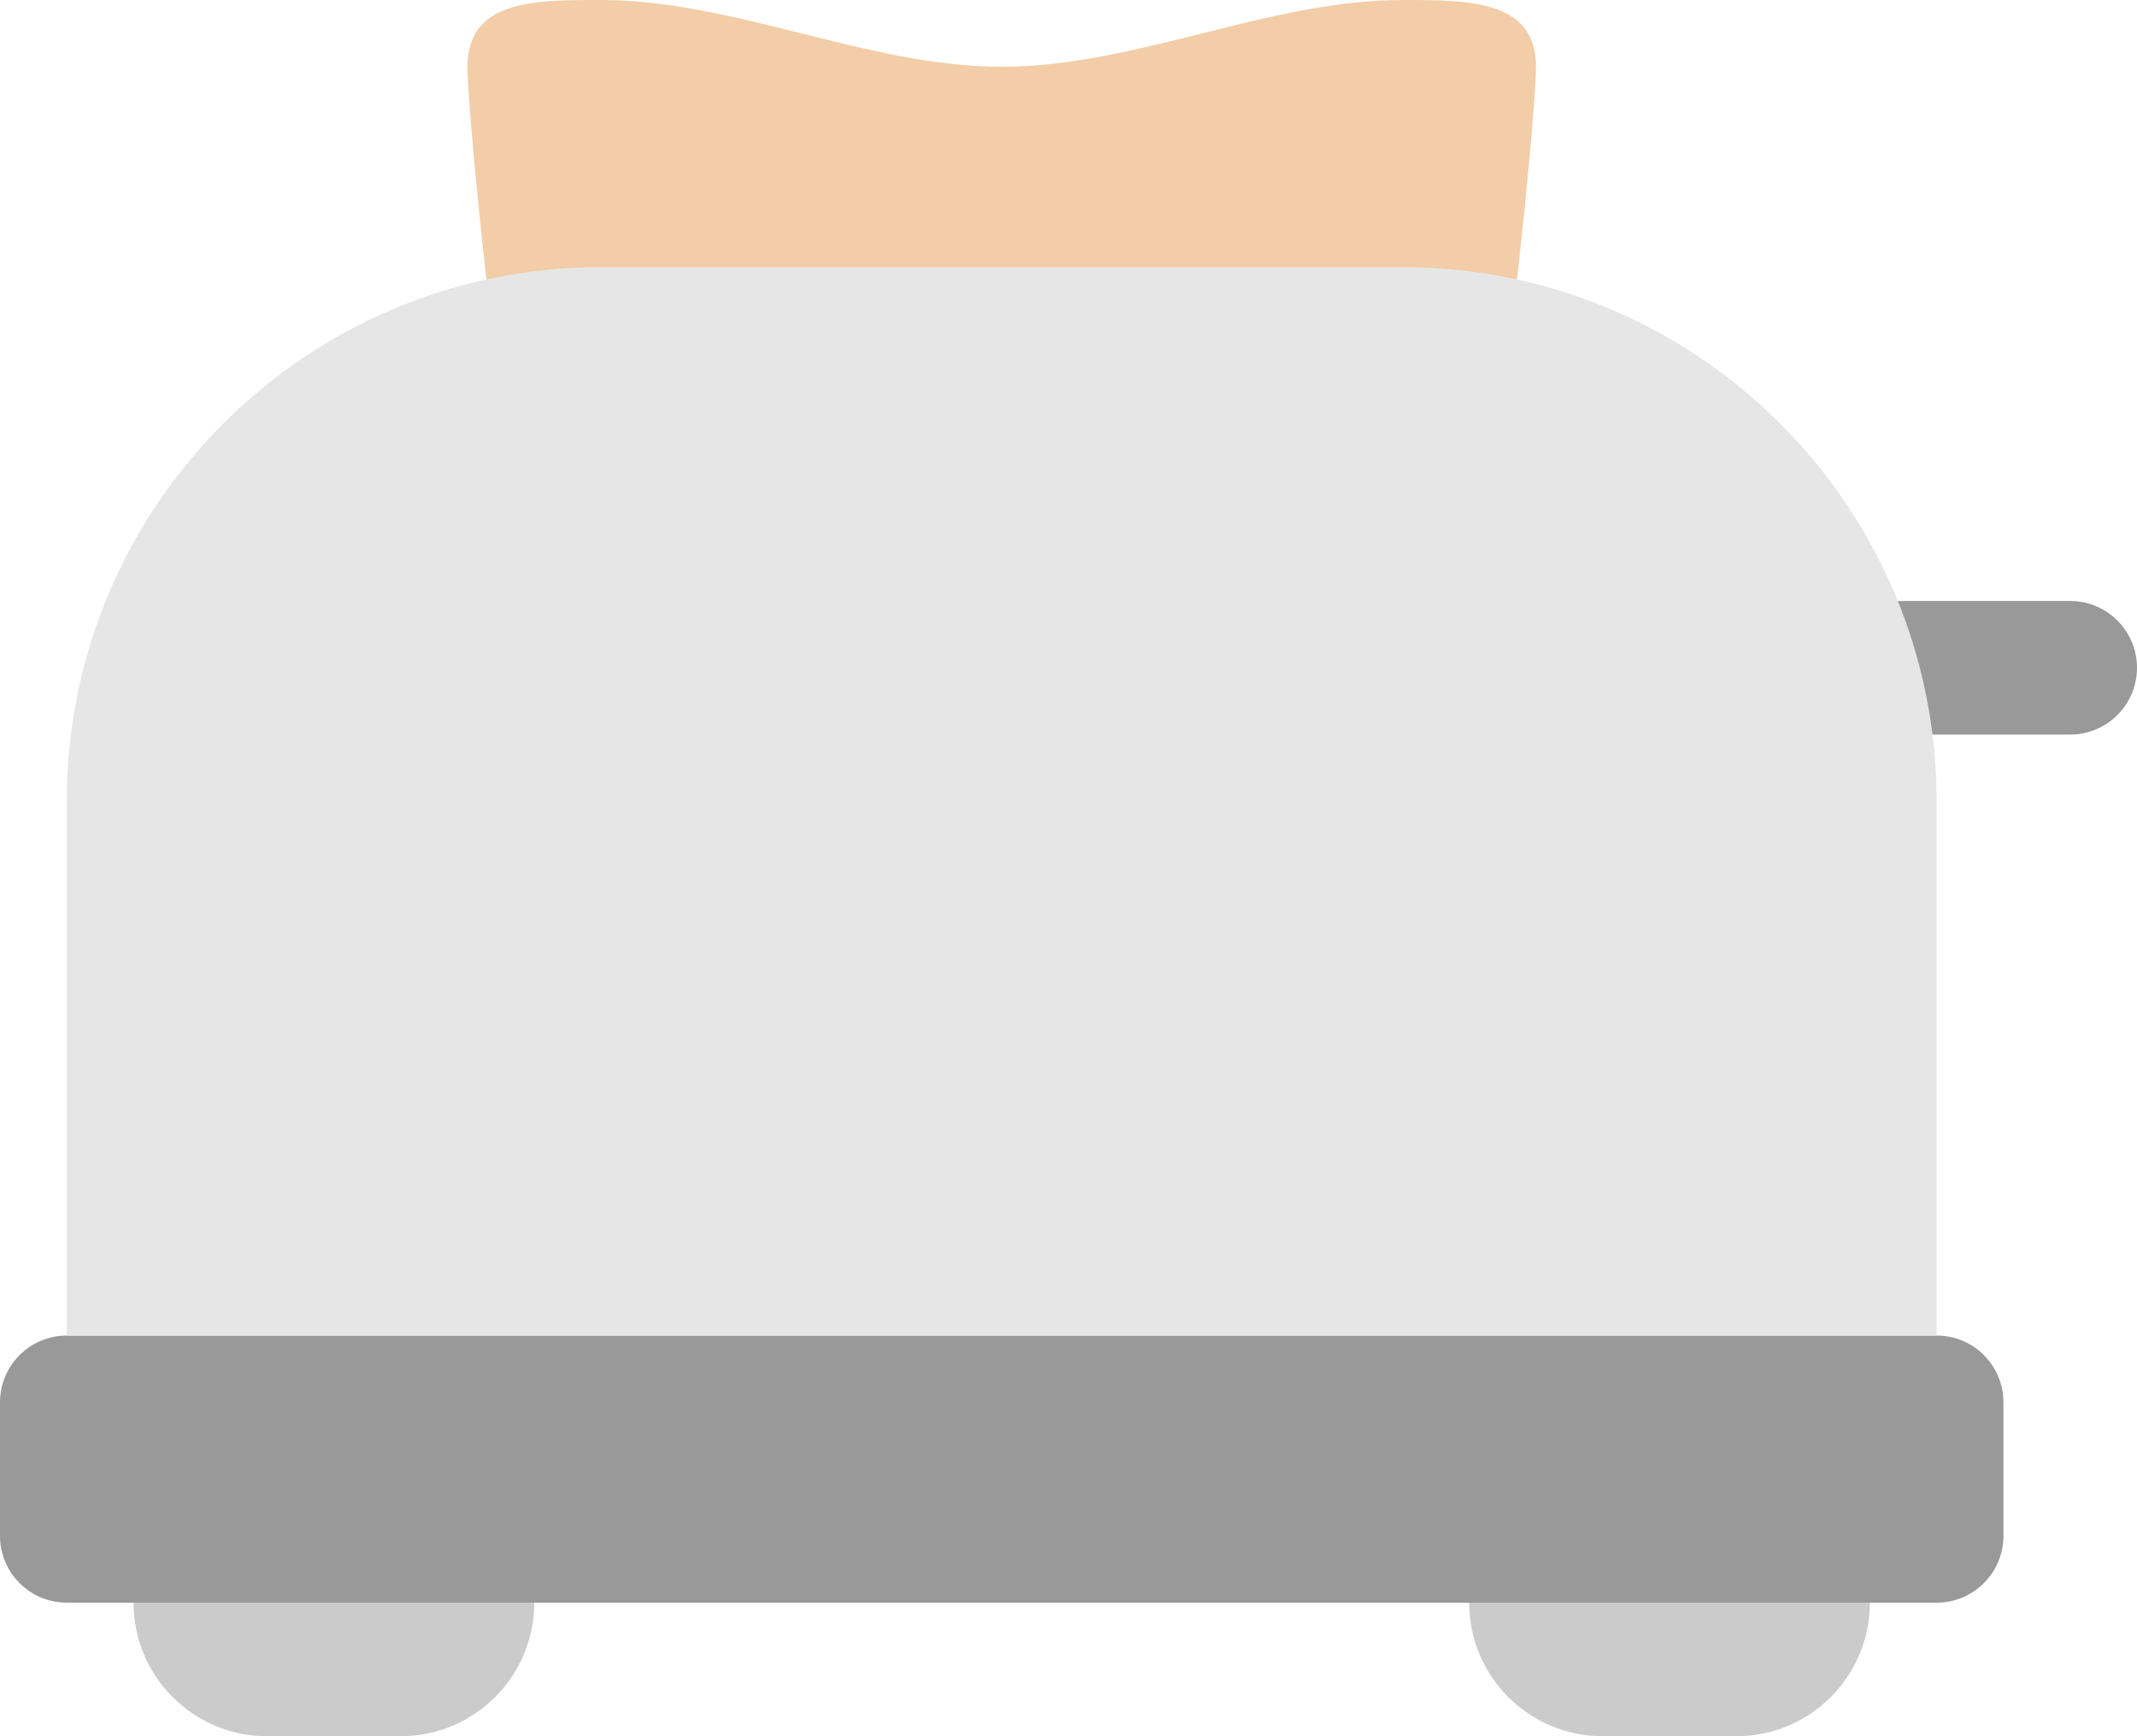 <?xml version="1.0" encoding="iso-8859-1"?>
<!-- Generator: Adobe Illustrator 16.0.0, SVG Export Plug-In . SVG Version: 6.00 Build 0)  -->
<!DOCTYPE svg PUBLIC "-//W3C//DTD SVG 1.1//EN" "http://www.w3.org/Graphics/SVG/1.1/DTD/svg11.dtd">
<svg version="1.1" id="Layer_1" xmlns="http://www.w3.org/2000/svg" xmlns:xlink="http://www.w3.org/1999/xlink" x="0px" y="0px"
	 width="64px" height="52px" viewBox="0 0 64 52" style="enable-background:new 0 0 64 52;" xml:space="preserve">
<g id="Legs_21_">
	<g>
		<path style="fill-rule:evenodd;clip-rule:evenodd;fill:#CBCBCB;" d="M12,44H8c-2.209,0-4,1.791-4,4s1.791,4,4,4h4
			c2.209,0,4-1.791,4-4S14.209,44,12,44z M52,44h-4c-2.209,0-4,1.791-4,4s1.791,4,4,4h4c2.209,0,4-1.791,4-4S54.209,44,52,44z"/>
	</g>
</g>
<g id="Base_17_">
	<g>
		<path style="fill:#999999;" d="M58,40H2c-1.104,0-2,0.895-2,2v4c0,1.104,0.896,2,2,2h56c1.104,0,2-0.896,2-2v-4
			C60,40.895,59.104,40,58,40z"/>
	</g>
</g>
<g id="Bread">
	<g>
		<path style="fill:#F2CDA7;" d="M42,0c-4,0-8,2-12,2s-8-2-12-2c-2,0-4,0-4,2s2,22,4,22h24c2,0,4-20,4-22S44,0,42,0z"/>
	</g>
</g>
<g id="Button_17_">
	<g>
		<path style="fill:#999999;" d="M62,18h-8c-1.104,0-2,0.896-2,2s0.896,2,2,2h8c1.104,0,2-0.896,2-2S63.104,18,62,18z"/>
	</g>
</g>
<g id="Body_55_">
	<g>
		<path style="fill:#E6E6E6;" d="M42,8H18C9.163,8,2,15.163,2,24v16h56V24C58,15.163,50.836,8,42,8z"/>
	</g>
</g>
<g>
</g>
<g>
</g>
<g>
</g>
<g>
</g>
<g>
</g>
<g>
</g>
<g>
</g>
<g>
</g>
<g>
</g>
<g>
</g>
<g>
</g>
<g>
</g>
<g>
</g>
<g>
</g>
<g>
</g>
</svg>
